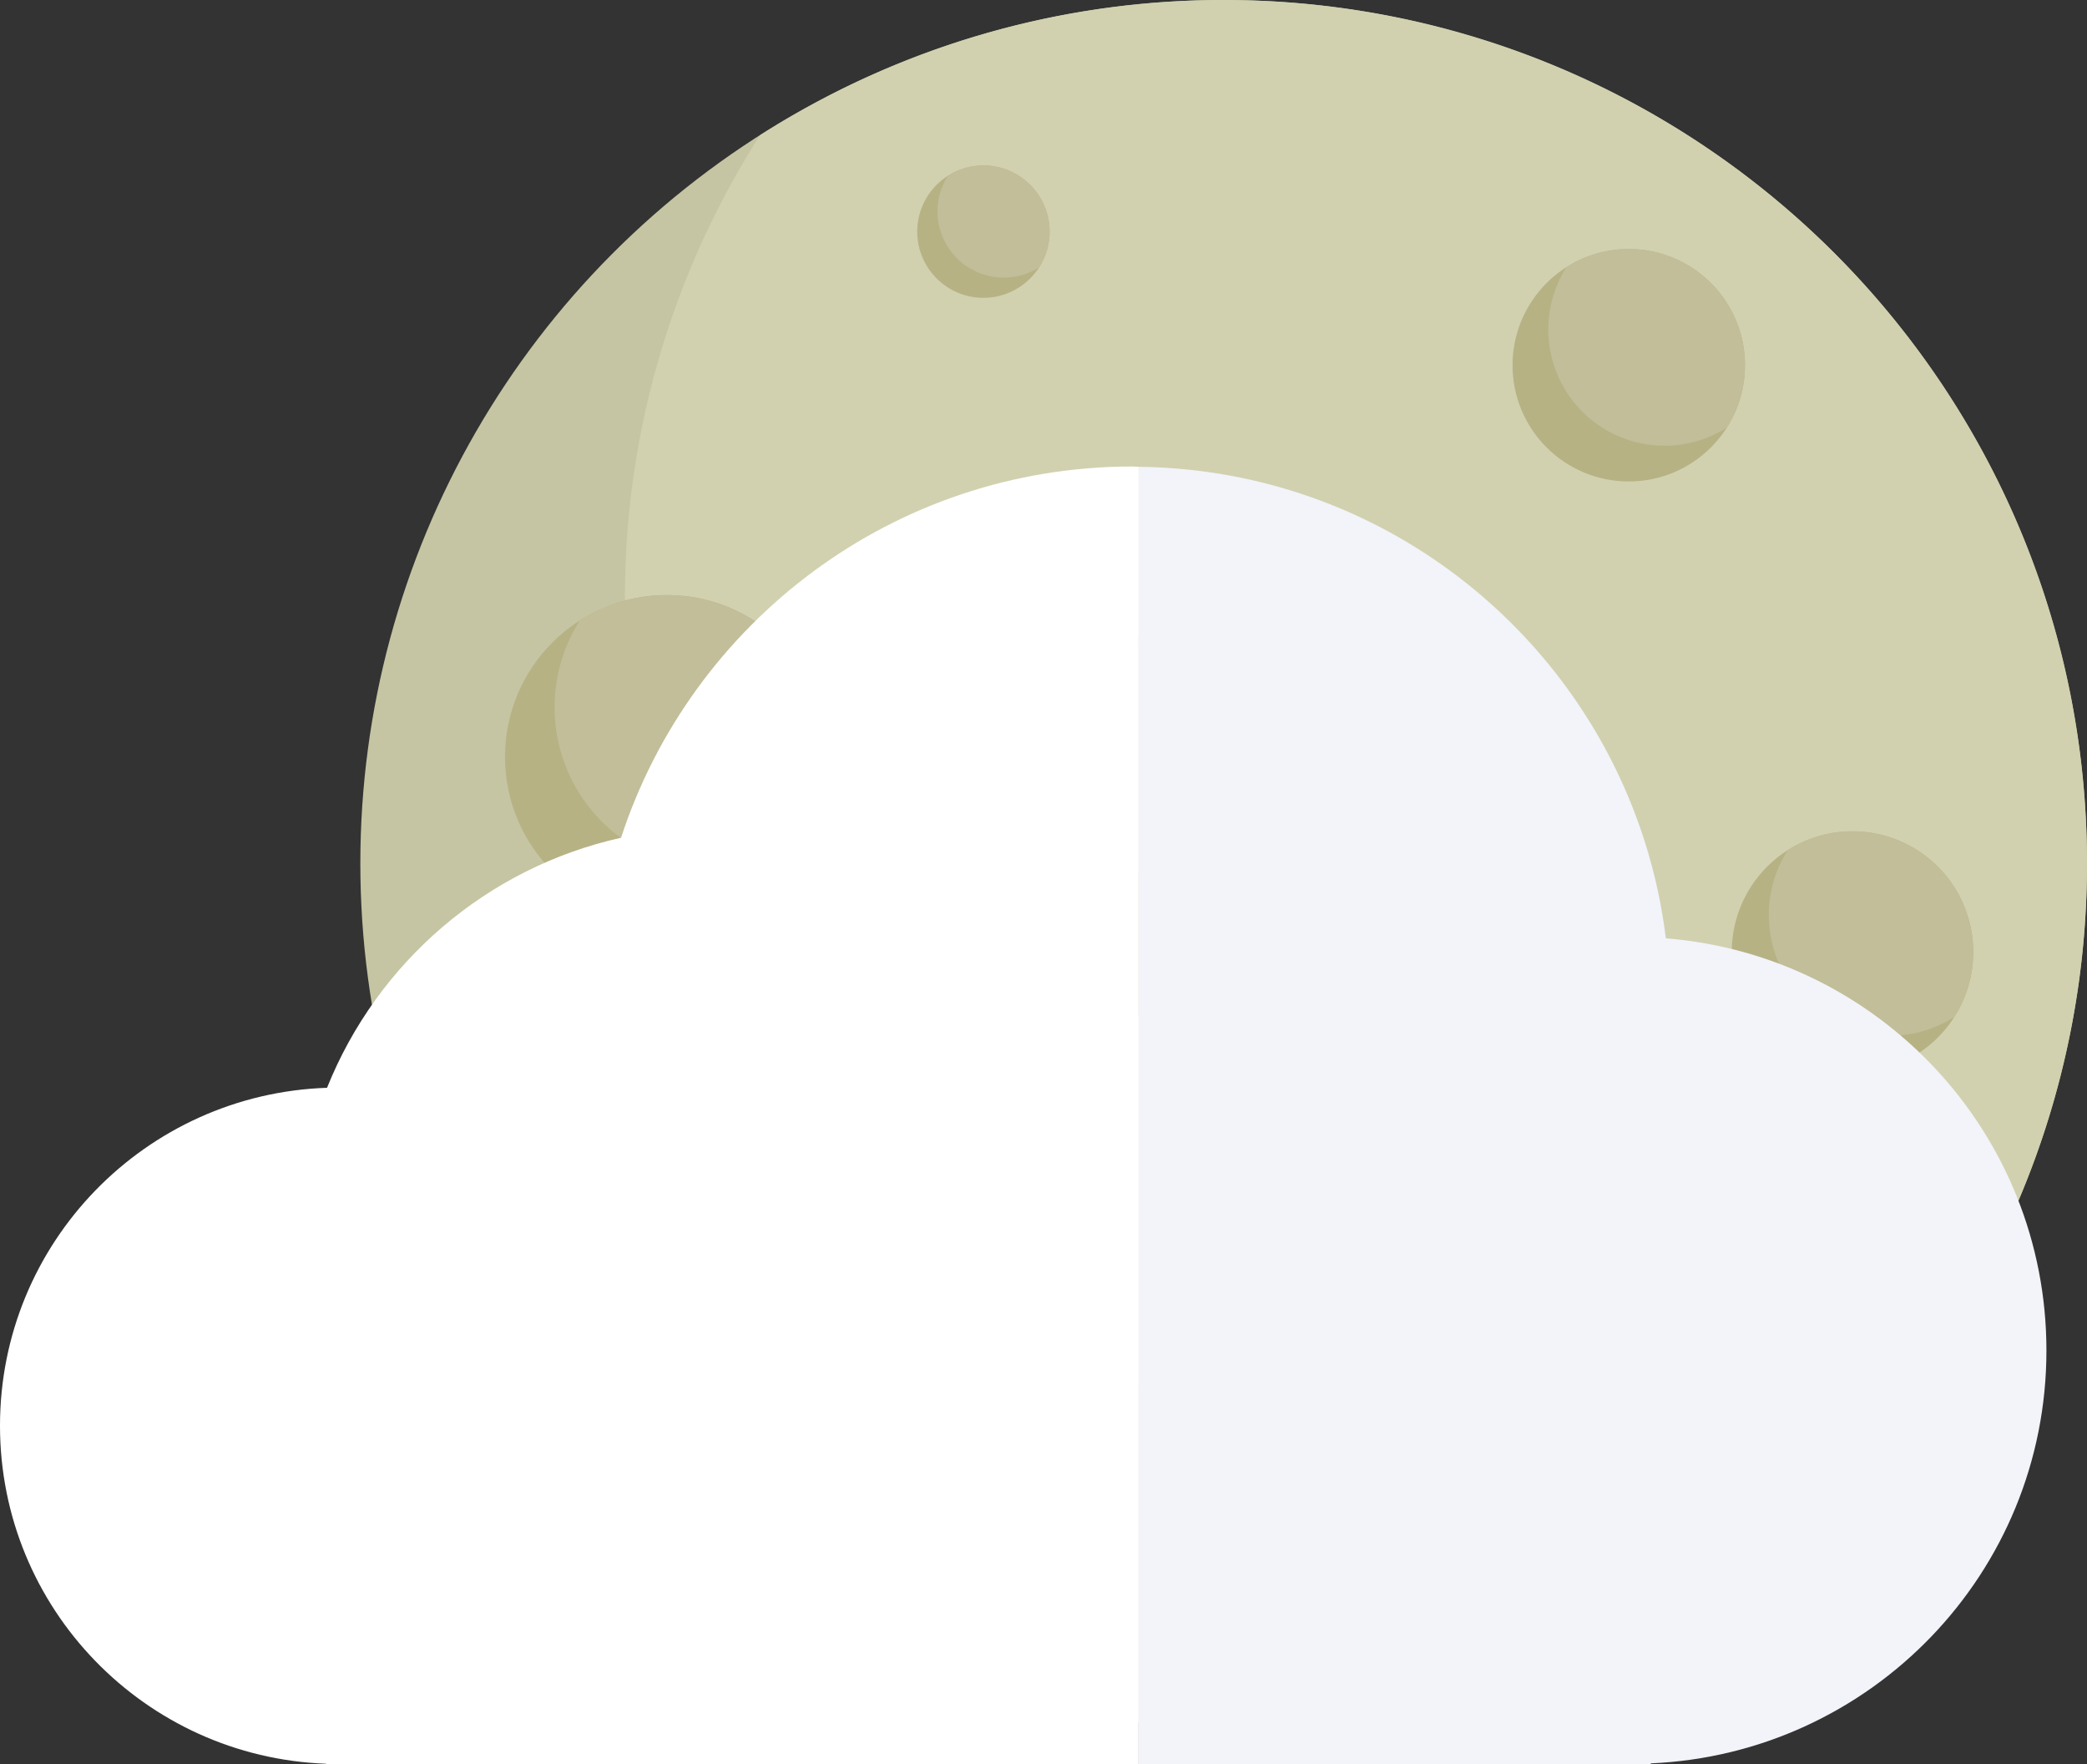 <svg xmlns="http://www.w3.org/2000/svg" width="100" height="84.538" viewBox="0 0 100 84.538"><rect x="0" y="0" width="100" height="84.538" fill="#333333" stroke="none"/><circle fill="#C6C5A3" cx="58.633" cy="41.367" r="41.367"/><path fill="#D1D1B0" d="M58.634 0A41.168 41.168 0 0 0 36.42 6.477a41.153 41.153 0 0 0-6.476 22.213c0 22.847 18.52 41.366 41.368 41.366a41.194 41.194 0 0 0 22.215-6.474A41.191 41.191 0 0 0 100 41.367C100 18.52 81.48 0 58.634 0z"/><circle fill="#B7B284" cx="31.952" cy="36.266" r="7.755"/><path fill="#C1BE99" d="M31.953 28.511a7.732 7.732 0 0 0-4.167 1.213 7.752 7.752 0 0 0-1.212 4.163 7.75 7.75 0 0 0 7.756 7.754c1.532 0 2.96-.444 4.163-1.213a7.703 7.703 0 0 0 1.215-4.163 7.755 7.755 0 0 0-7.755-7.754z"/><circle fill="#B7B284" cx="60.518" cy="39.602" r="10.868"/><path fill="#C1BE99" d="M60.518 28.732c-2.149 0-4.149.627-5.834 1.703a10.816 10.816 0 0 0-1.703 5.834c0 6.001 4.867 10.868 10.868 10.868 2.149 0 4.147-.625 5.835-1.701a10.812 10.812 0 0 0 1.703-5.834c0-6.003-4.867-10.87-10.869-10.87z"/><circle fill="#B7B284" cx="41.405" cy="62.828" r="4.541"/><path fill="#C1BE99" d="M41.406 58.286c-.9 0-1.736.262-2.441.711a4.531 4.531 0 0 0-.708 2.439 4.538 4.538 0 0 0 6.98 3.831 4.544 4.544 0 0 0-3.831-6.981z"/><circle fill="#B7B284" cx="78.043" cy="17.5" r="5.569"/><path fill="#C1BE99" d="M78.044 11.931c-1.103 0-2.128.32-2.99.873a5.57 5.57 0 0 0 7.686 7.687 5.569 5.569 0 0 0-4.696-8.56z"/><g><circle fill="#B7B284" cx="47.12" cy="11.099" r="3.171"/><path fill="#C1BE99" d="M47.12 7.928c-.628 0-1.211.183-1.7.496a3.171 3.171 0 0 0 4.377 4.38 3.172 3.172 0 0 0-2.677-4.876z"/></g><g><path fill="#B7B284" d="M94.549 45.617a5.79 5.79 0 0 1-5.785 5.79 5.79 5.79 0 0 1-5.786-5.79 5.785 5.785 0 0 1 11.571 0z"/><path fill="#C1BE99" d="M88.764 39.834a5.71 5.71 0 0 0-3.108.908 5.731 5.731 0 0 0-.901 3.103 5.783 5.783 0 0 0 8.887 4.883 5.785 5.785 0 0 0-4.878-8.894z"/></g><g><circle fill="#B7B284" cx="71.044" cy="69.352" r="4.987"/><path fill="#C1BE99" d="M71.045 64.366c-.986 0-1.904.288-2.679.781a4.952 4.952 0 0 0-.778 2.678 4.984 4.984 0 0 0 7.661 4.206 4.987 4.987 0 0 0-4.204-7.665z"/></g><g><path fill="#FFF" d="M54.254 22.352c-11.441 0-21.13 7.468-24.496 17.788-6.437 1.432-11.68 5.976-14.088 11.98C6.968 52.416 0 59.542 0 68.311c0 8.762 6.946 15.876 15.625 16.197v.029h38.931V22.366c-.1-.002-.196-.014-.302-.014z"/><path fill="#F2F4F9" d="M79.821 44.96c-1.554-12.636-12.238-22.446-25.266-22.594v62.171h24.543v-.047c10.545-.458 18.958-9.125 18.958-19.781.001-10.415-8.036-18.936-18.235-19.749z"/></g></svg>